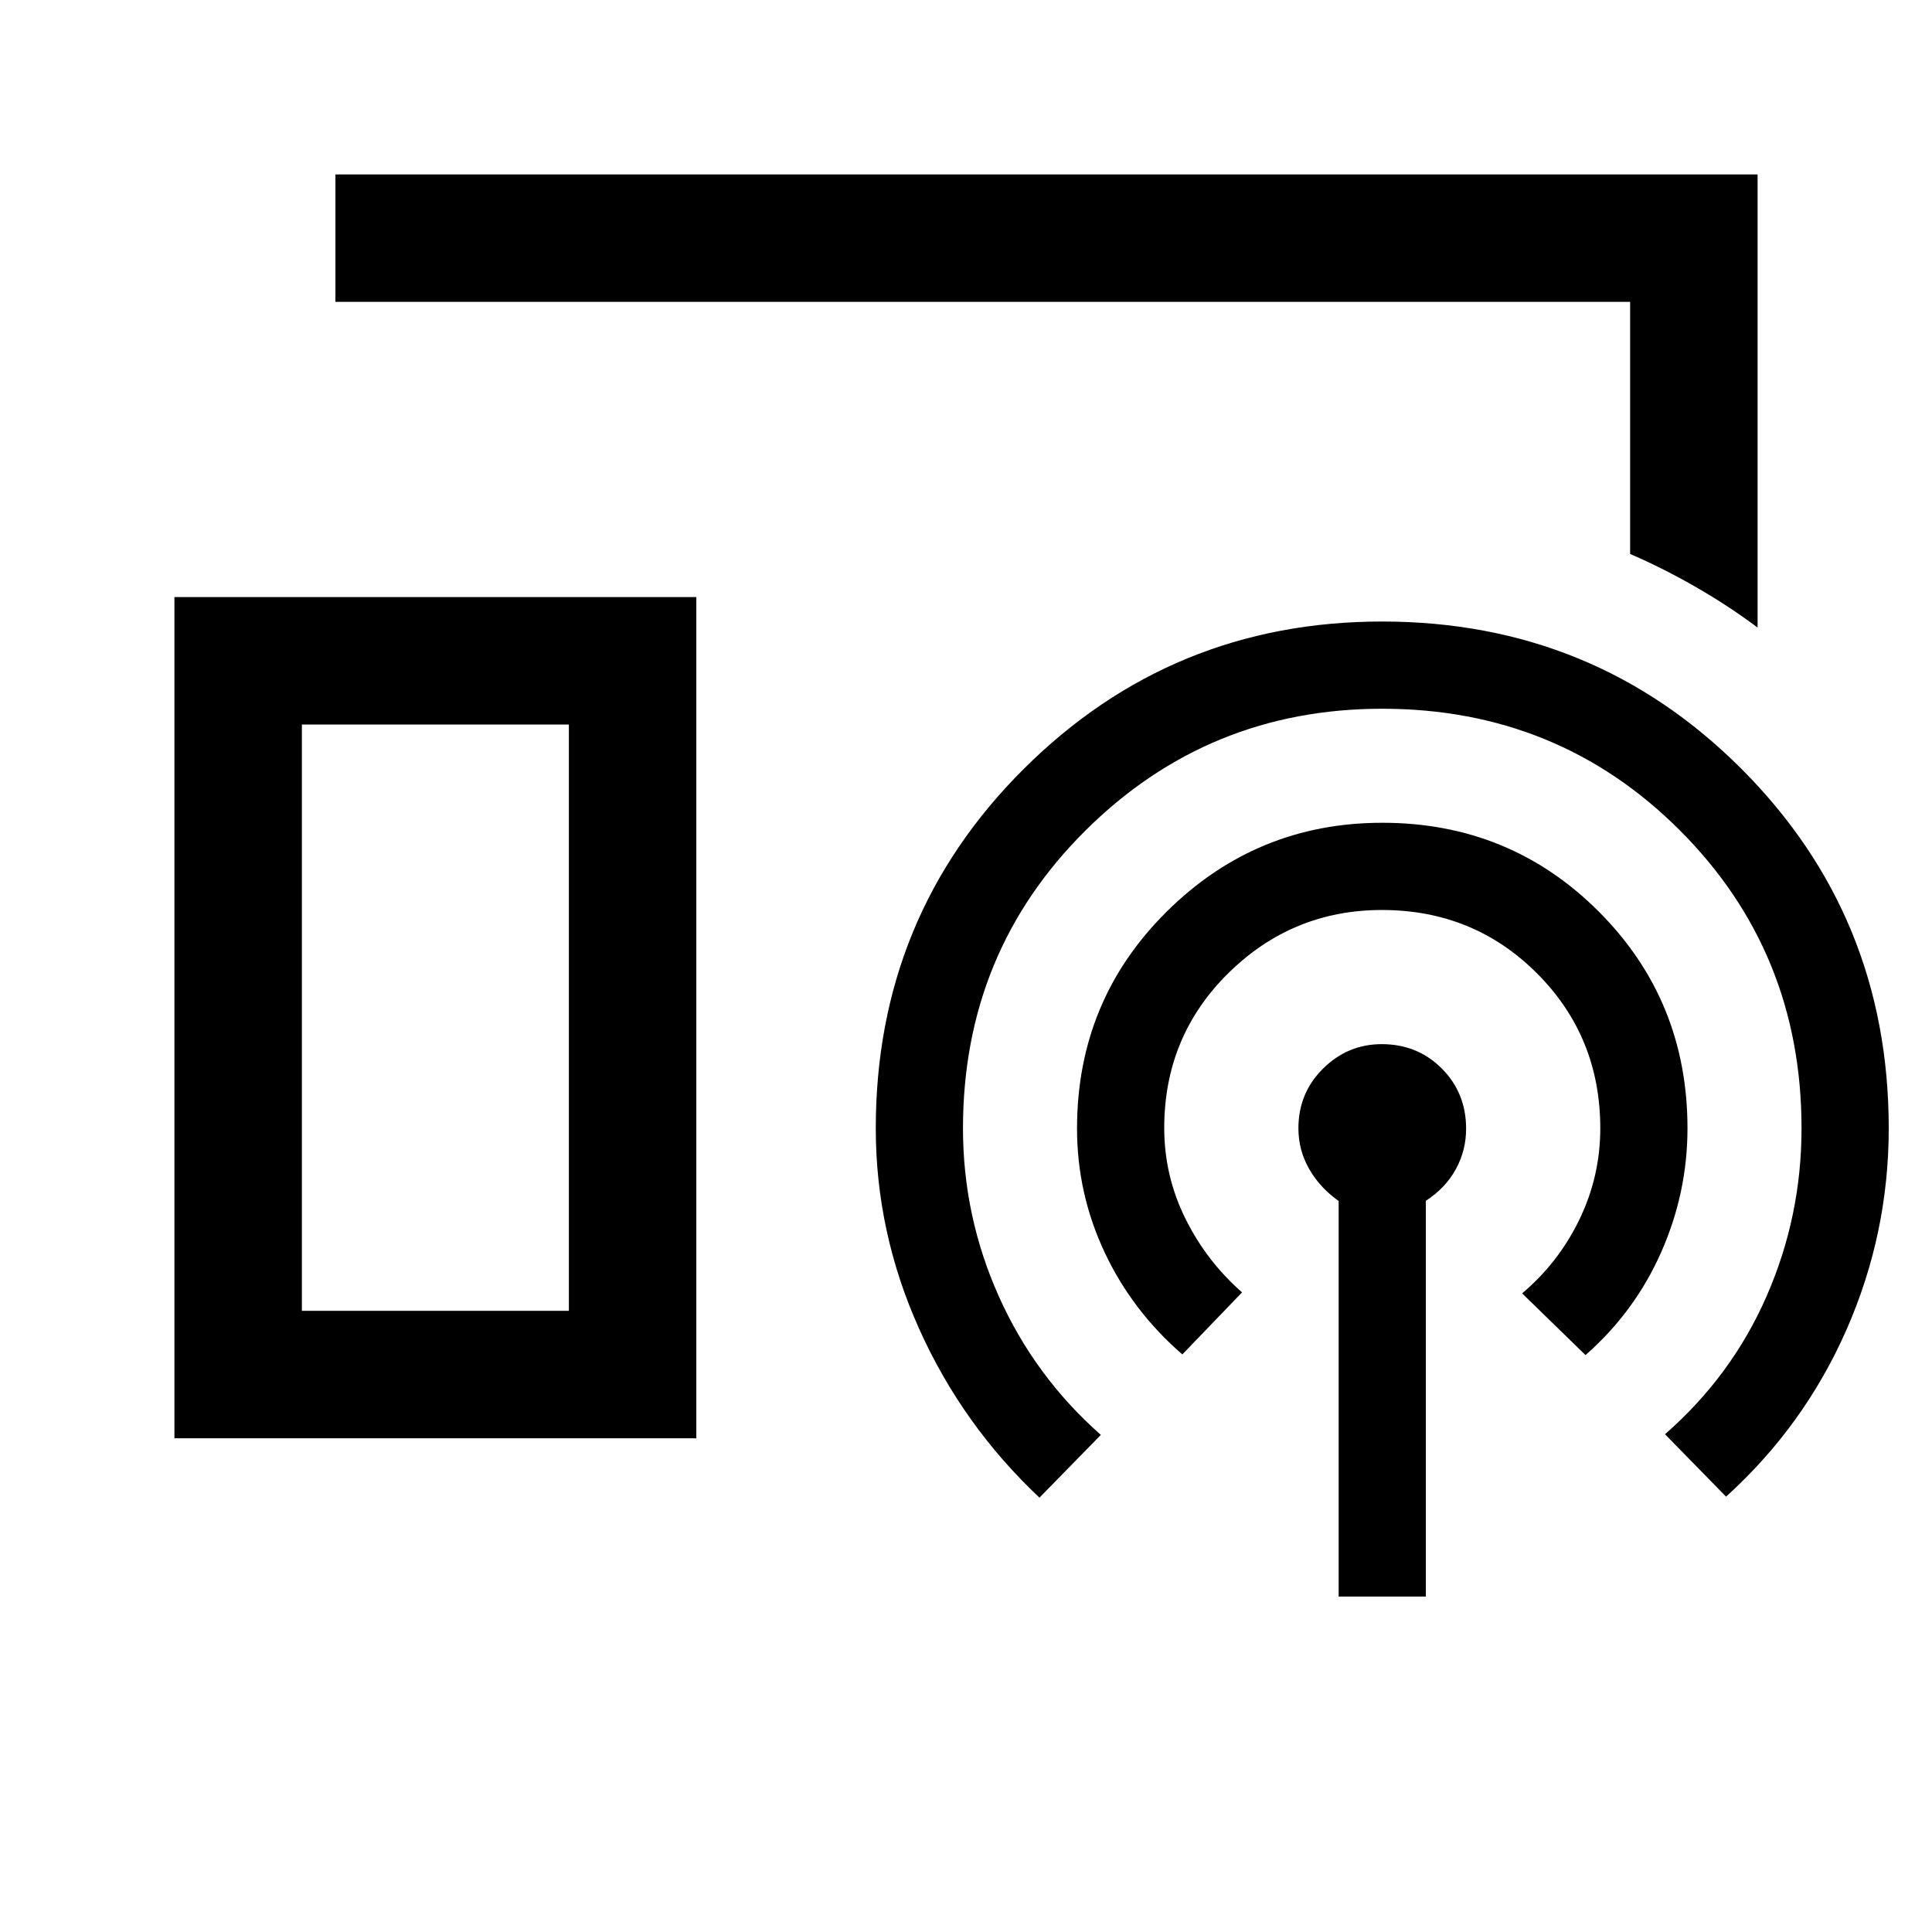 <svg xmlns="http://www.w3.org/2000/svg" height="40" viewBox="0 -960 960 960" width="40"><path d="M873.33-648.17q-13.97-10.48-30.17-19.85-16.2-9.37-33.16-16.73V-810H166.67v-63.33h706.66v225.16ZM86.67-245.33v-418H346v418H86.67Zm578.5 78.66v-196.57q-9.34-6.59-14.67-15.93t-5.33-20.16q0-17.57 12.26-29.7 12.26-12.14 29.16-12.14 17.74 0 29.83 12.11 12.08 12.11 12.08 29.95 0 10.68-5.08 20.03-5.09 9.35-14.92 15.75v196.66h-43.33ZM516.5-215.83q-38.28-36-59.81-83.94-21.52-47.93-21.52-99.56 0-105.38 73.54-178.61 73.54-73.23 178.05-73.23 105.41 0 178.57 73.23 73.17 73.23 73.17 178.61 0 52.33-21 100.08t-59.83 82.92l-30.34-31q33.17-29 50.5-68.63 17.34-39.63 17.34-83.37 0-87.57-60.43-148.04-60.42-60.46-147.94-60.46-86.47 0-147.38 60.46-60.92 60.47-60.92 148.04 0 43.72 17.83 83.53Q514.17-276 547-247l-30.5 31.17ZM150-308.67h132.67V-600H150v291.33Zm0 0h132.67H150ZM587.5-287q-25-21.67-38.67-50.83-13.66-29.17-13.66-61.39 0-63.63 44.55-107.79 44.55-44.16 107.11-44.16 63.5 0 107.59 44.13 44.08 44.13 44.08 107.71 0 31.98-13.08 61.57-13.09 29.59-37.59 51.09l-31.5-30.66q18.17-15.34 28.5-36.77 10.34-21.42 10.34-45.23 0-45.57-31.47-77.04-31.46-31.46-77.03-31.46-44.5 0-76.34 31.41Q578.5-445 578.5-399.5q0 23.74 10.47 44.92 10.46 21.18 28.2 36.75L587.5-287Z"/></svg>